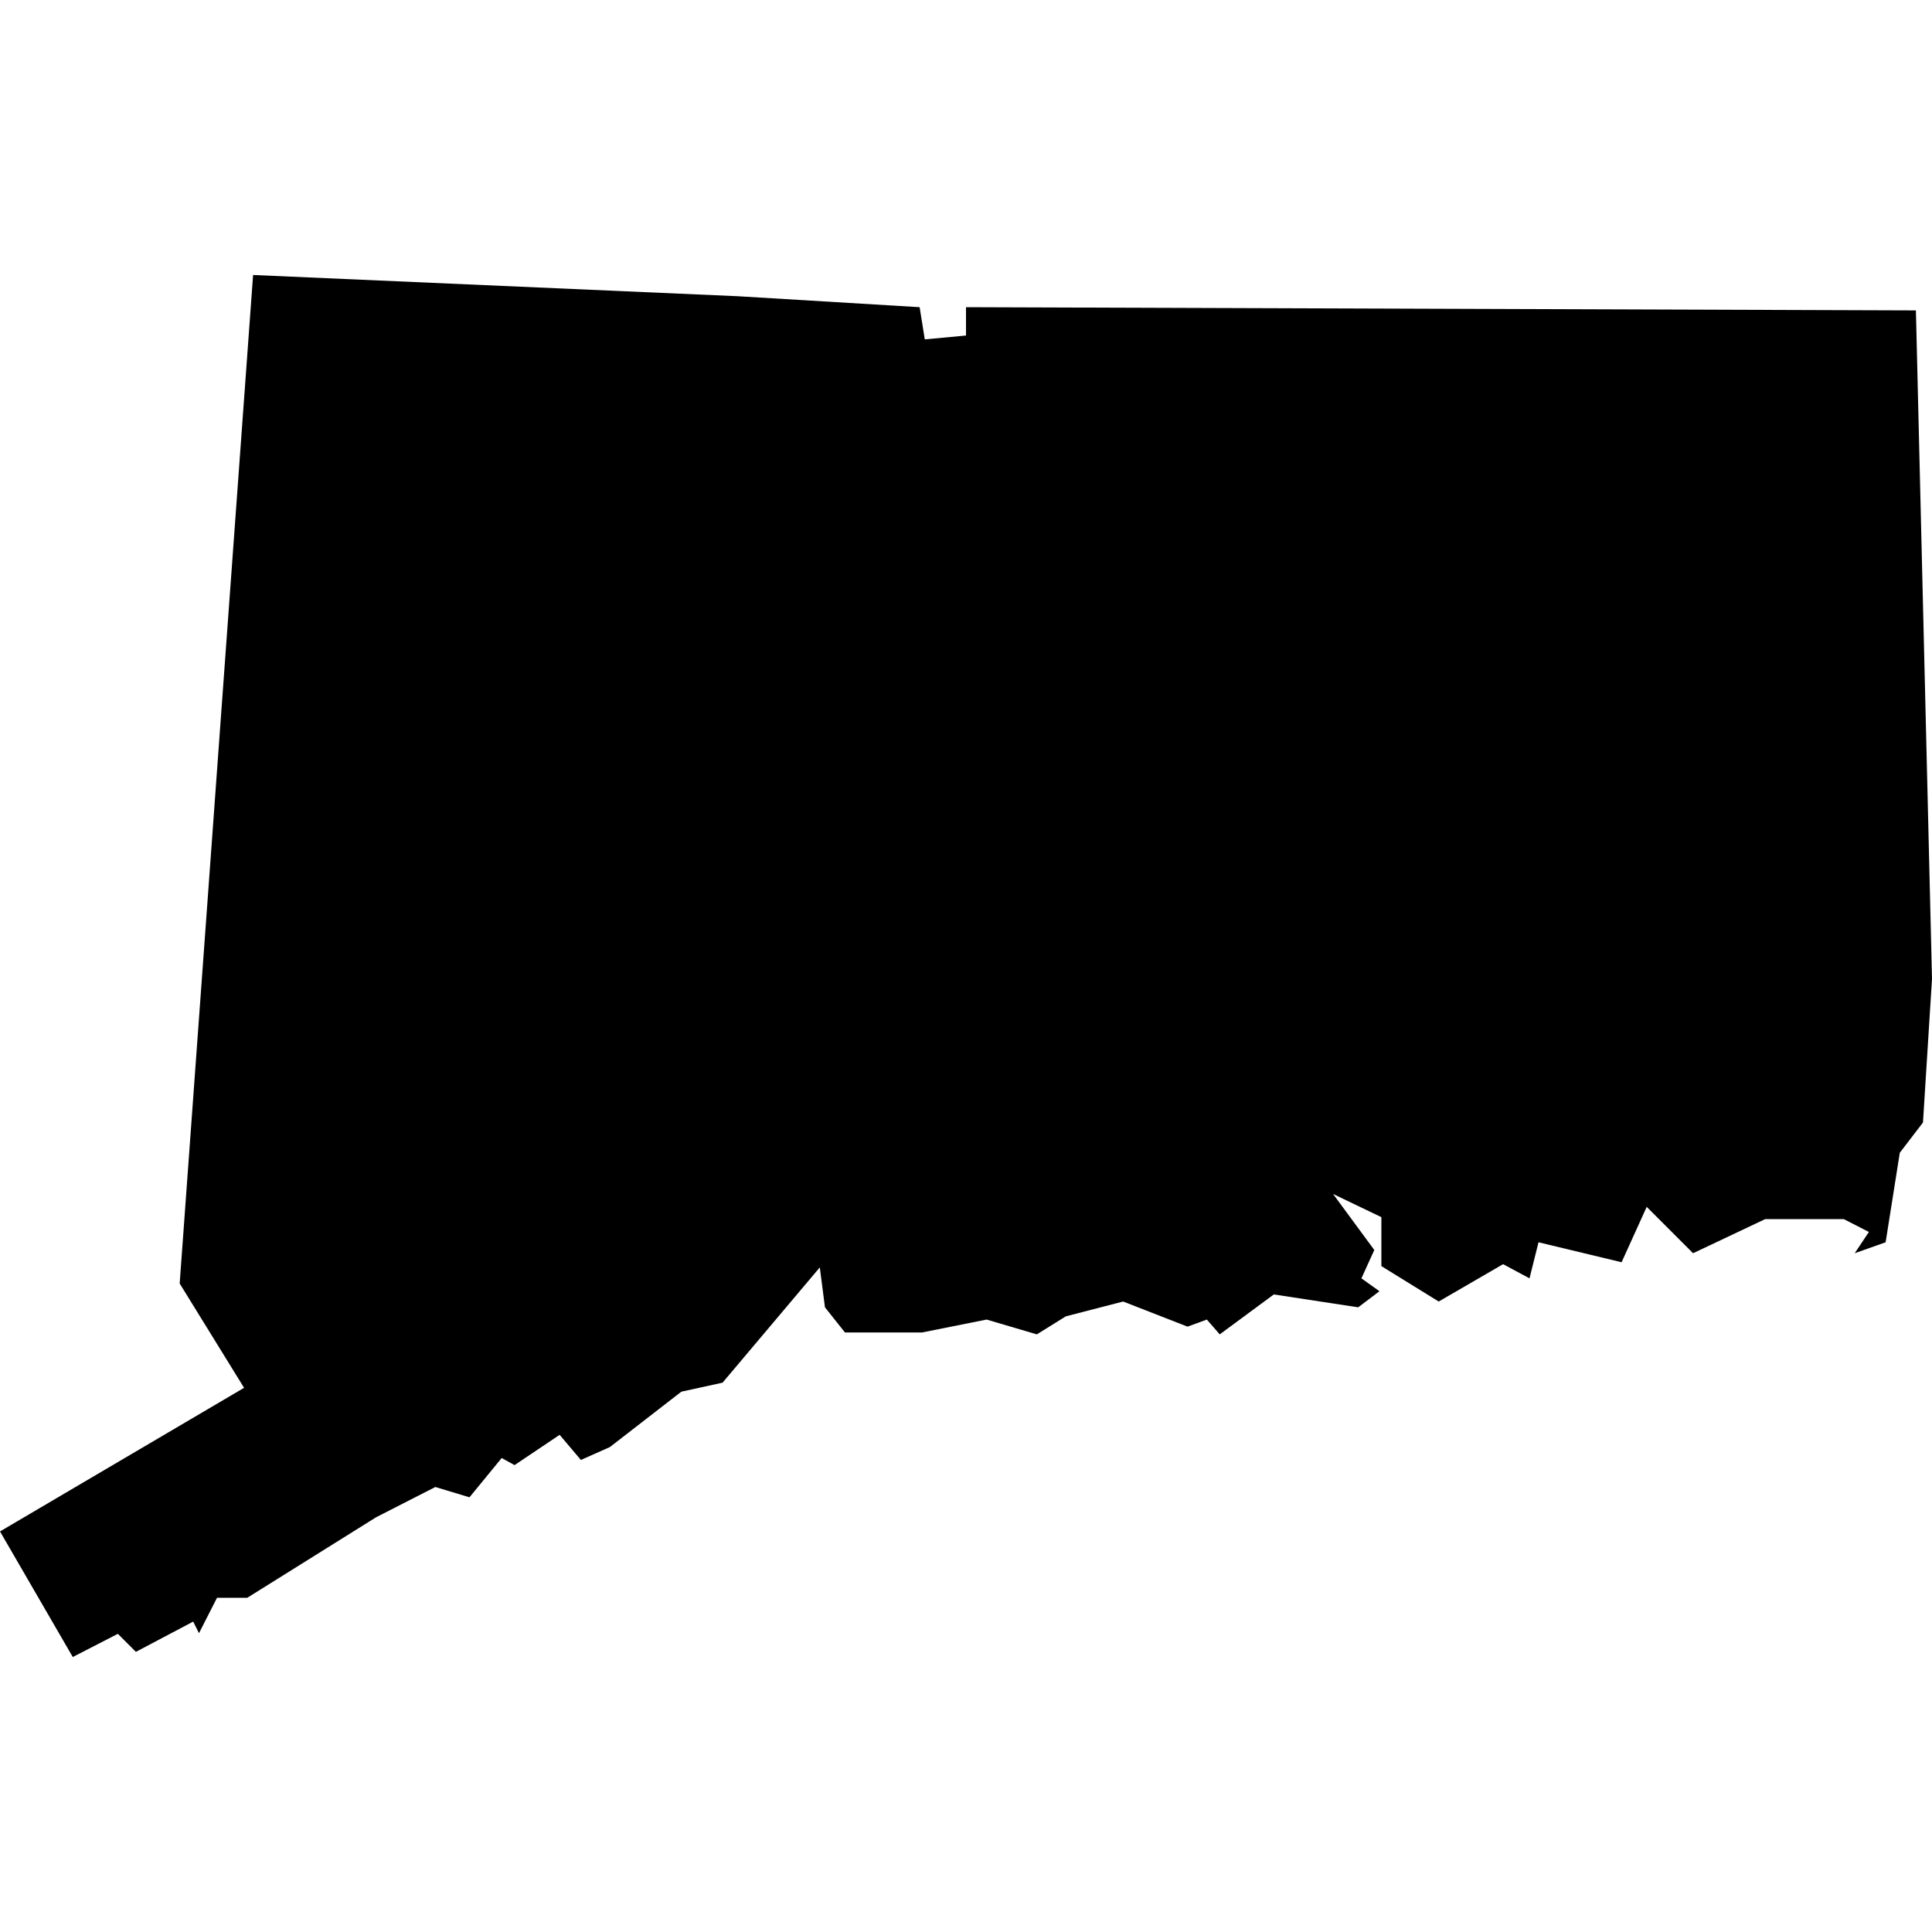 <svg xmlns="http://www.w3.org/2000/svg" width="30" height="30" viewBox="0 0 30 30"><title>s-CT</title><path d="M30,15.2l-.14,2.23-.36.47-.22,1.39-.48.17.22-.33-.39-.2H27.41l-1.12.53-.72-.72-.39.86-1.29-.31-.14.56-.41-.22-1,.58-.89-.55V18.9l-.75-.36.64.87-.2.44.28.2-.33.25-1.31-.2-.84.62-.2-.23-.3.11-1-.39-.89.23-.45.28-.78-.23-1,.2h-1.2l-.31-.39-.08-.62-1.51,1.79-.64.14-1.11.86-.45.2-.33-.39-.7.47-.2-.11-.5.61-.53-.16-.92.47-2,1.25-.47,0-.28.55L3,25.18l-.89.47-.28-.28-.7.36L0,23.78l3.79-2.23-1-1.62L3.93,4.27l7.53.33,2.82.17.08.5L15,5.21l0-.44,14.75.05Z"/></svg>